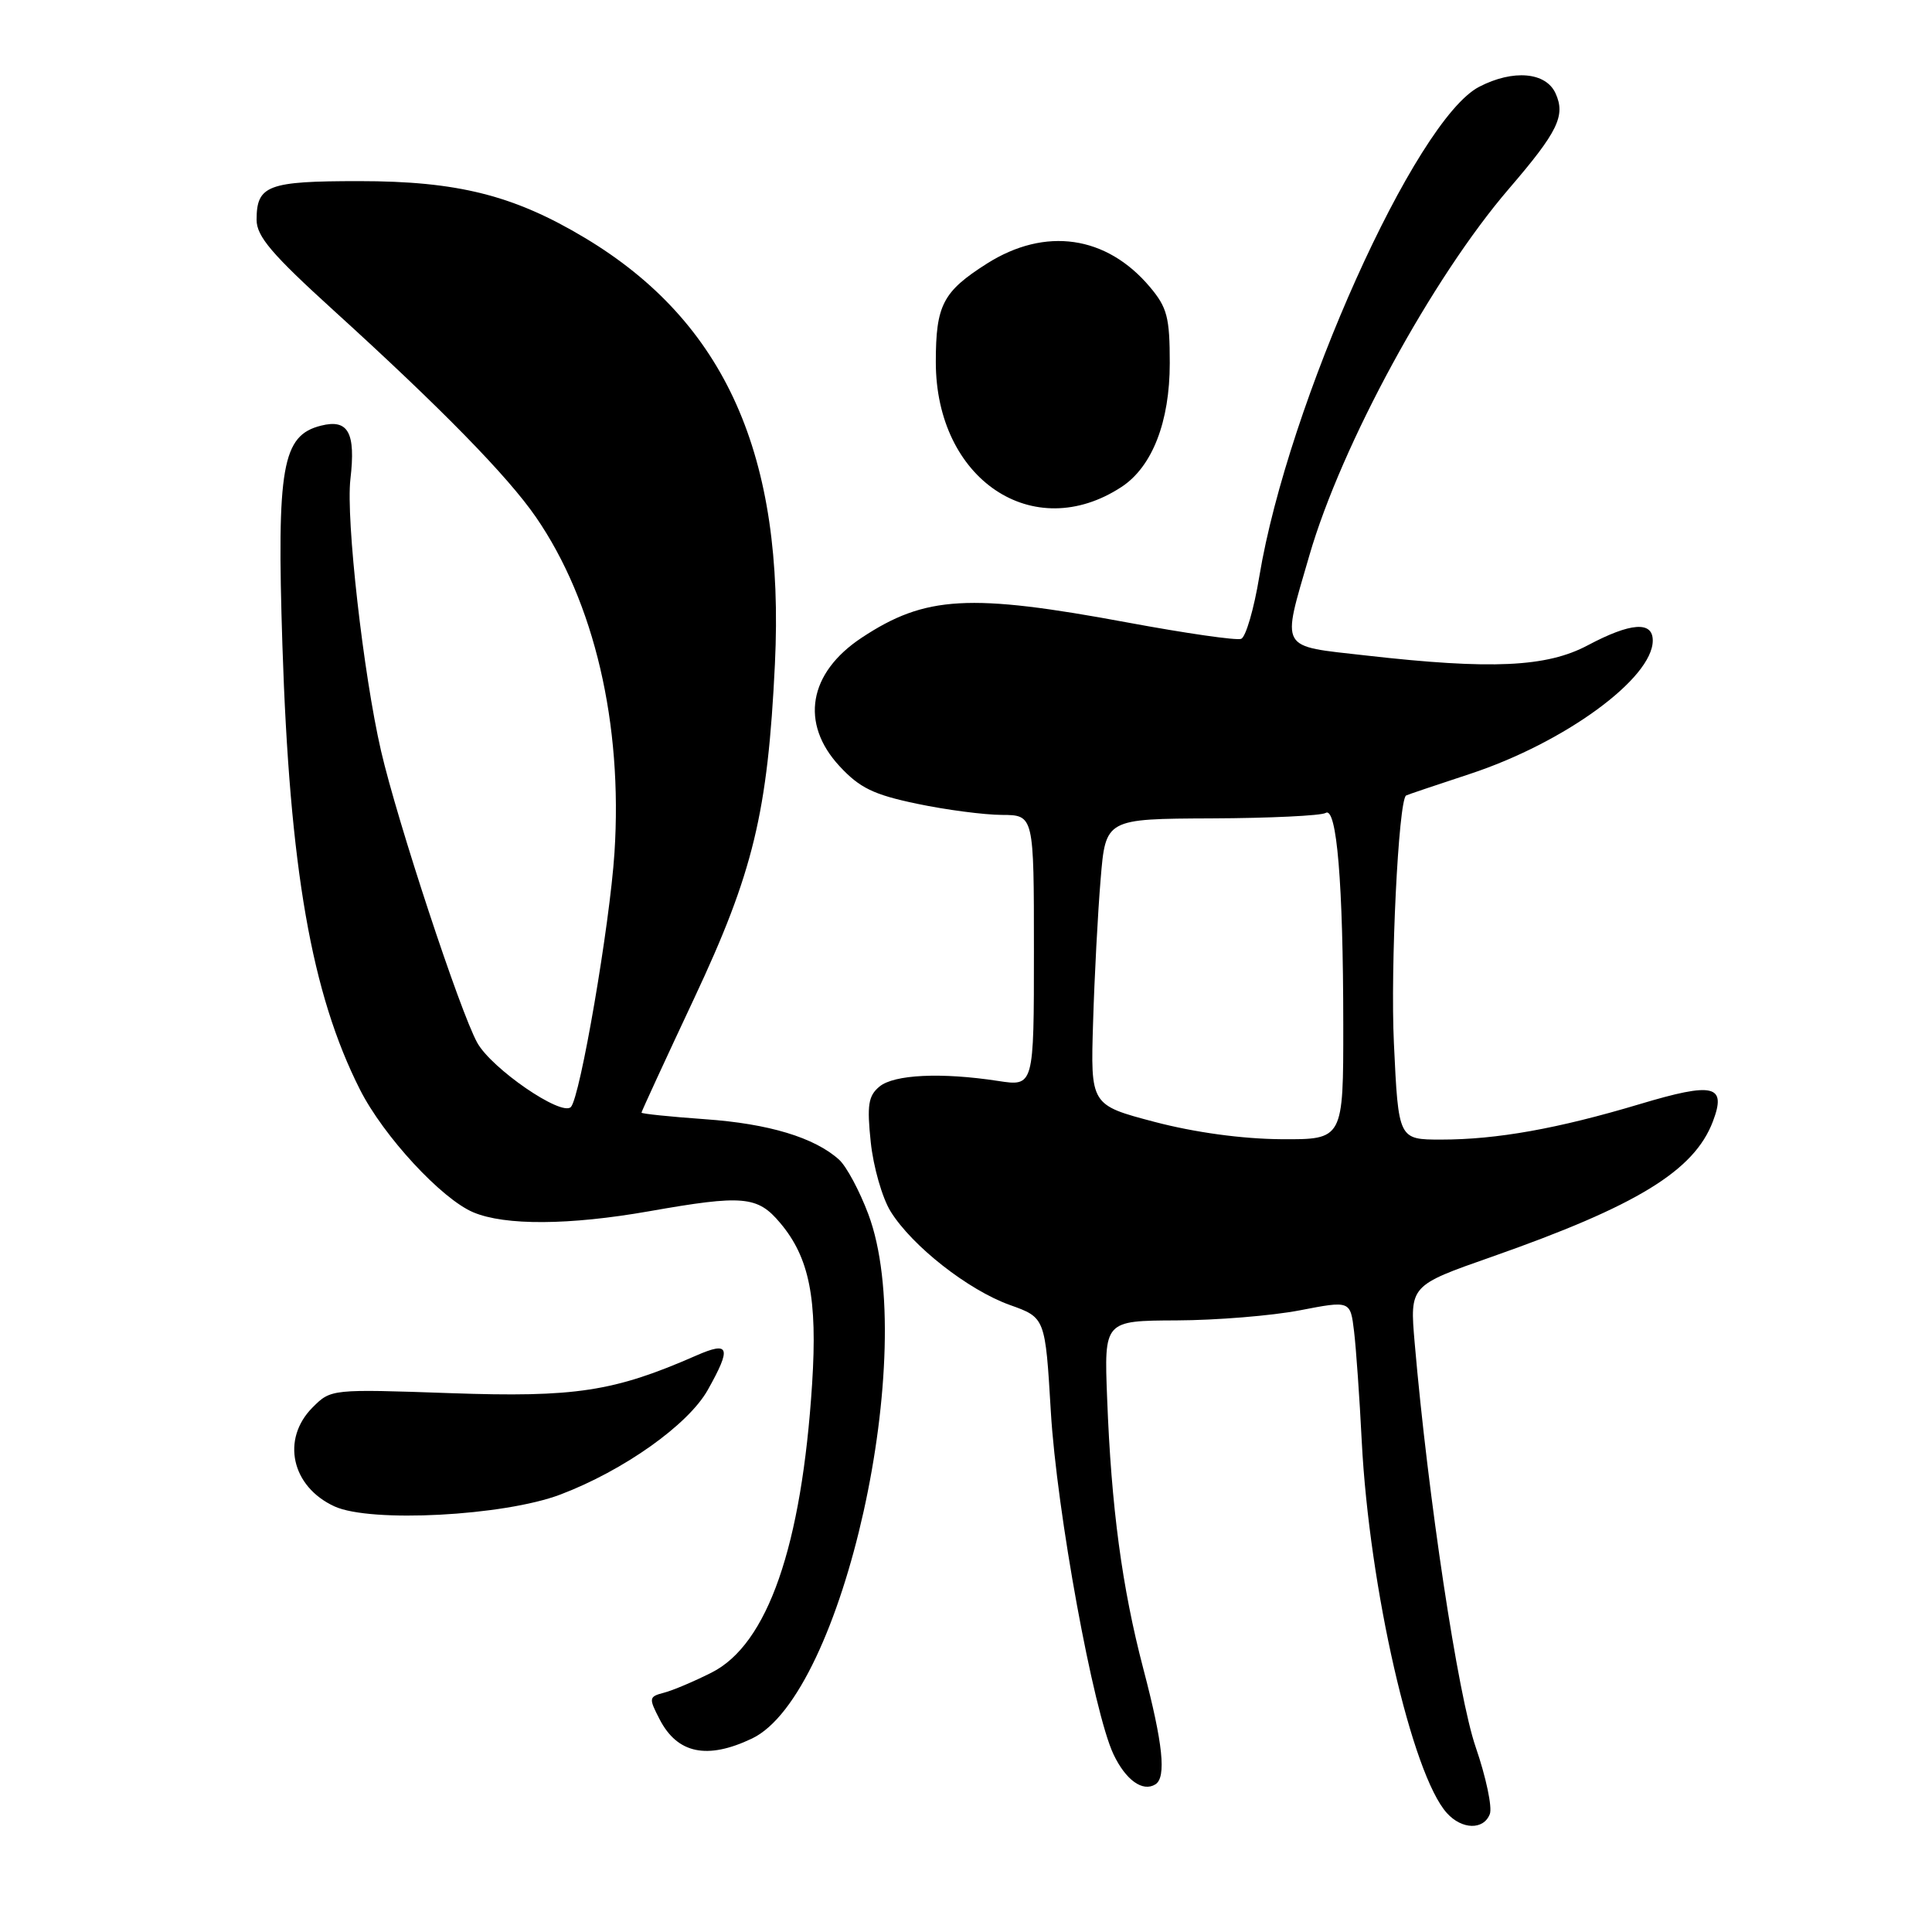 <?xml version="1.0" encoding="UTF-8" standalone="no"?>
<!DOCTYPE svg PUBLIC "-//W3C//DTD SVG 1.1//EN" "http://www.w3.org/Graphics/SVG/1.1/DTD/svg11.dtd" >
<svg xmlns="http://www.w3.org/2000/svg" xmlns:xlink="http://www.w3.org/1999/xlink" version="1.1" viewBox="0 0 256 256">
 <g >
 <path fill="currentColor"
d=" M 197.41 240.37 C 197.75 239.48 196.91 235.49 195.54 231.51 C 193.19 224.72 189.21 198.32 187.45 177.92 C 186.80 170.34 186.80 170.34 197.65 166.54 C 216.90 159.78 224.49 155.14 226.97 148.59 C 228.80 143.76 227.09 143.36 217.28 146.30 C 206.39 149.56 198.32 151.00 190.97 151.00 C 185.30 151.00 185.30 151.00 184.70 138.25 C 184.22 128.23 185.30 106.14 186.31 105.41 C 186.41 105.33 190.22 104.05 194.77 102.55 C 207.31 98.42 219.00 89.88 219.00 84.87 C 219.00 82.27 216.07 82.49 210.40 85.50 C 204.94 88.41 197.62 88.74 181.04 86.86 C 169.35 85.53 169.81 86.33 173.50 73.59 C 177.76 58.91 189.78 36.83 199.95 25.00 C 206.42 17.47 207.47 15.33 206.12 12.37 C 204.84 9.55 200.50 9.17 196.00 11.50 C 187.55 15.87 170.67 53.47 166.87 76.36 C 166.16 80.69 165.07 84.42 164.46 84.65 C 163.85 84.89 157.09 83.91 149.43 82.49 C 128.45 78.59 122.60 78.93 114.18 84.50 C 107.13 89.16 105.98 95.85 111.25 101.53 C 113.92 104.41 115.76 105.30 121.50 106.50 C 125.35 107.31 130.41 107.97 132.75 107.98 C 137.00 108.00 137.00 108.00 137.00 125.98 C 137.00 143.96 137.00 143.96 132.25 143.23 C 124.75 142.08 118.46 142.37 116.53 143.98 C 115.06 145.20 114.86 146.43 115.38 151.35 C 115.72 154.60 116.90 158.73 118.01 160.52 C 120.85 165.10 128.29 170.94 133.82 172.92 C 138.50 174.59 138.50 174.59 139.24 187.03 C 140.02 200.26 144.88 226.84 147.55 232.47 C 149.17 235.87 151.41 237.48 153.09 236.44 C 154.57 235.53 154.11 231.07 151.50 221.14 C 148.67 210.34 147.25 199.76 146.70 185.25 C 146.30 175.00 146.30 175.00 155.90 174.96 C 161.18 174.94 168.52 174.34 172.21 173.63 C 178.93 172.33 178.93 172.33 179.42 176.41 C 179.69 178.66 180.15 185.22 180.44 191.00 C 181.44 210.40 187.10 235.14 191.72 240.24 C 193.71 242.45 196.59 242.51 197.41 240.37 Z  M 99.63 230.37 C 111.73 224.63 121.86 179.03 115.06 160.89 C 113.90 157.80 112.16 154.55 111.19 153.67 C 107.94 150.73 101.86 148.89 93.40 148.30 C 88.78 147.97 85.00 147.58 85.00 147.43 C 85.00 147.28 88.13 140.49 91.96 132.33 C 99.82 115.59 101.73 107.68 102.68 88.00 C 104.01 60.38 96.12 42.68 77.50 31.52 C 68.07 25.87 60.62 24.00 47.59 24.00 C 35.47 24.00 34.00 24.55 34.00 29.13 C 34.00 31.32 36.03 33.70 44.25 41.17 C 58.50 54.12 67.28 63.10 71.02 68.53 C 78.75 79.76 82.53 95.92 81.42 113.00 C 80.80 122.54 76.87 145.46 75.64 146.69 C 74.38 147.95 65.14 141.60 63.24 138.17 C 60.97 134.09 52.65 108.85 50.49 99.50 C 48.14 89.32 45.82 68.76 46.43 63.50 C 47.15 57.32 46.15 55.49 42.54 56.40 C 37.38 57.69 36.66 61.82 37.42 85.50 C 38.38 115.12 41.27 131.68 47.70 144.38 C 50.81 150.54 58.51 158.87 62.72 160.64 C 66.92 162.41 75.43 162.36 86.00 160.50 C 98.48 158.30 100.38 158.47 103.38 162.05 C 107.25 166.64 108.33 172.08 107.61 183.35 C 106.23 204.89 101.71 217.88 94.30 221.62 C 91.99 222.79 89.15 223.99 87.99 224.29 C 85.97 224.82 85.94 224.99 87.41 227.83 C 89.76 232.37 93.70 233.19 99.63 230.37 Z  M 74.24 198.04 C 82.63 194.86 91.19 188.79 93.78 184.18 C 96.96 178.52 96.67 177.68 92.25 179.62 C 81.35 184.40 76.23 185.18 59.68 184.60 C 43.92 184.05 43.85 184.06 41.43 186.48 C 37.22 190.69 38.62 197.00 44.33 199.61 C 49.12 201.80 66.76 200.87 74.24 198.04 Z  M 148.61 64.52 C 152.68 61.85 155.00 55.89 155.00 48.12 C 155.00 42.06 154.66 40.75 152.38 38.04 C 146.63 31.20 138.50 30.03 130.77 34.93 C 124.93 38.64 124.00 40.42 124.00 47.97 C 124.00 63.52 136.90 72.19 148.61 64.52 Z  M 153.00 148.66 C 144.50 146.42 144.50 146.42 144.84 135.46 C 145.02 129.43 145.47 120.90 145.84 116.50 C 146.50 108.50 146.50 108.50 160.54 108.44 C 168.26 108.41 175.06 108.08 175.65 107.72 C 177.13 106.80 177.98 117.07 177.99 135.75 C 178.00 151.00 178.00 151.00 169.75 150.95 C 164.57 150.91 158.34 150.06 153.00 148.66 Z "/>
</g>
</svg>